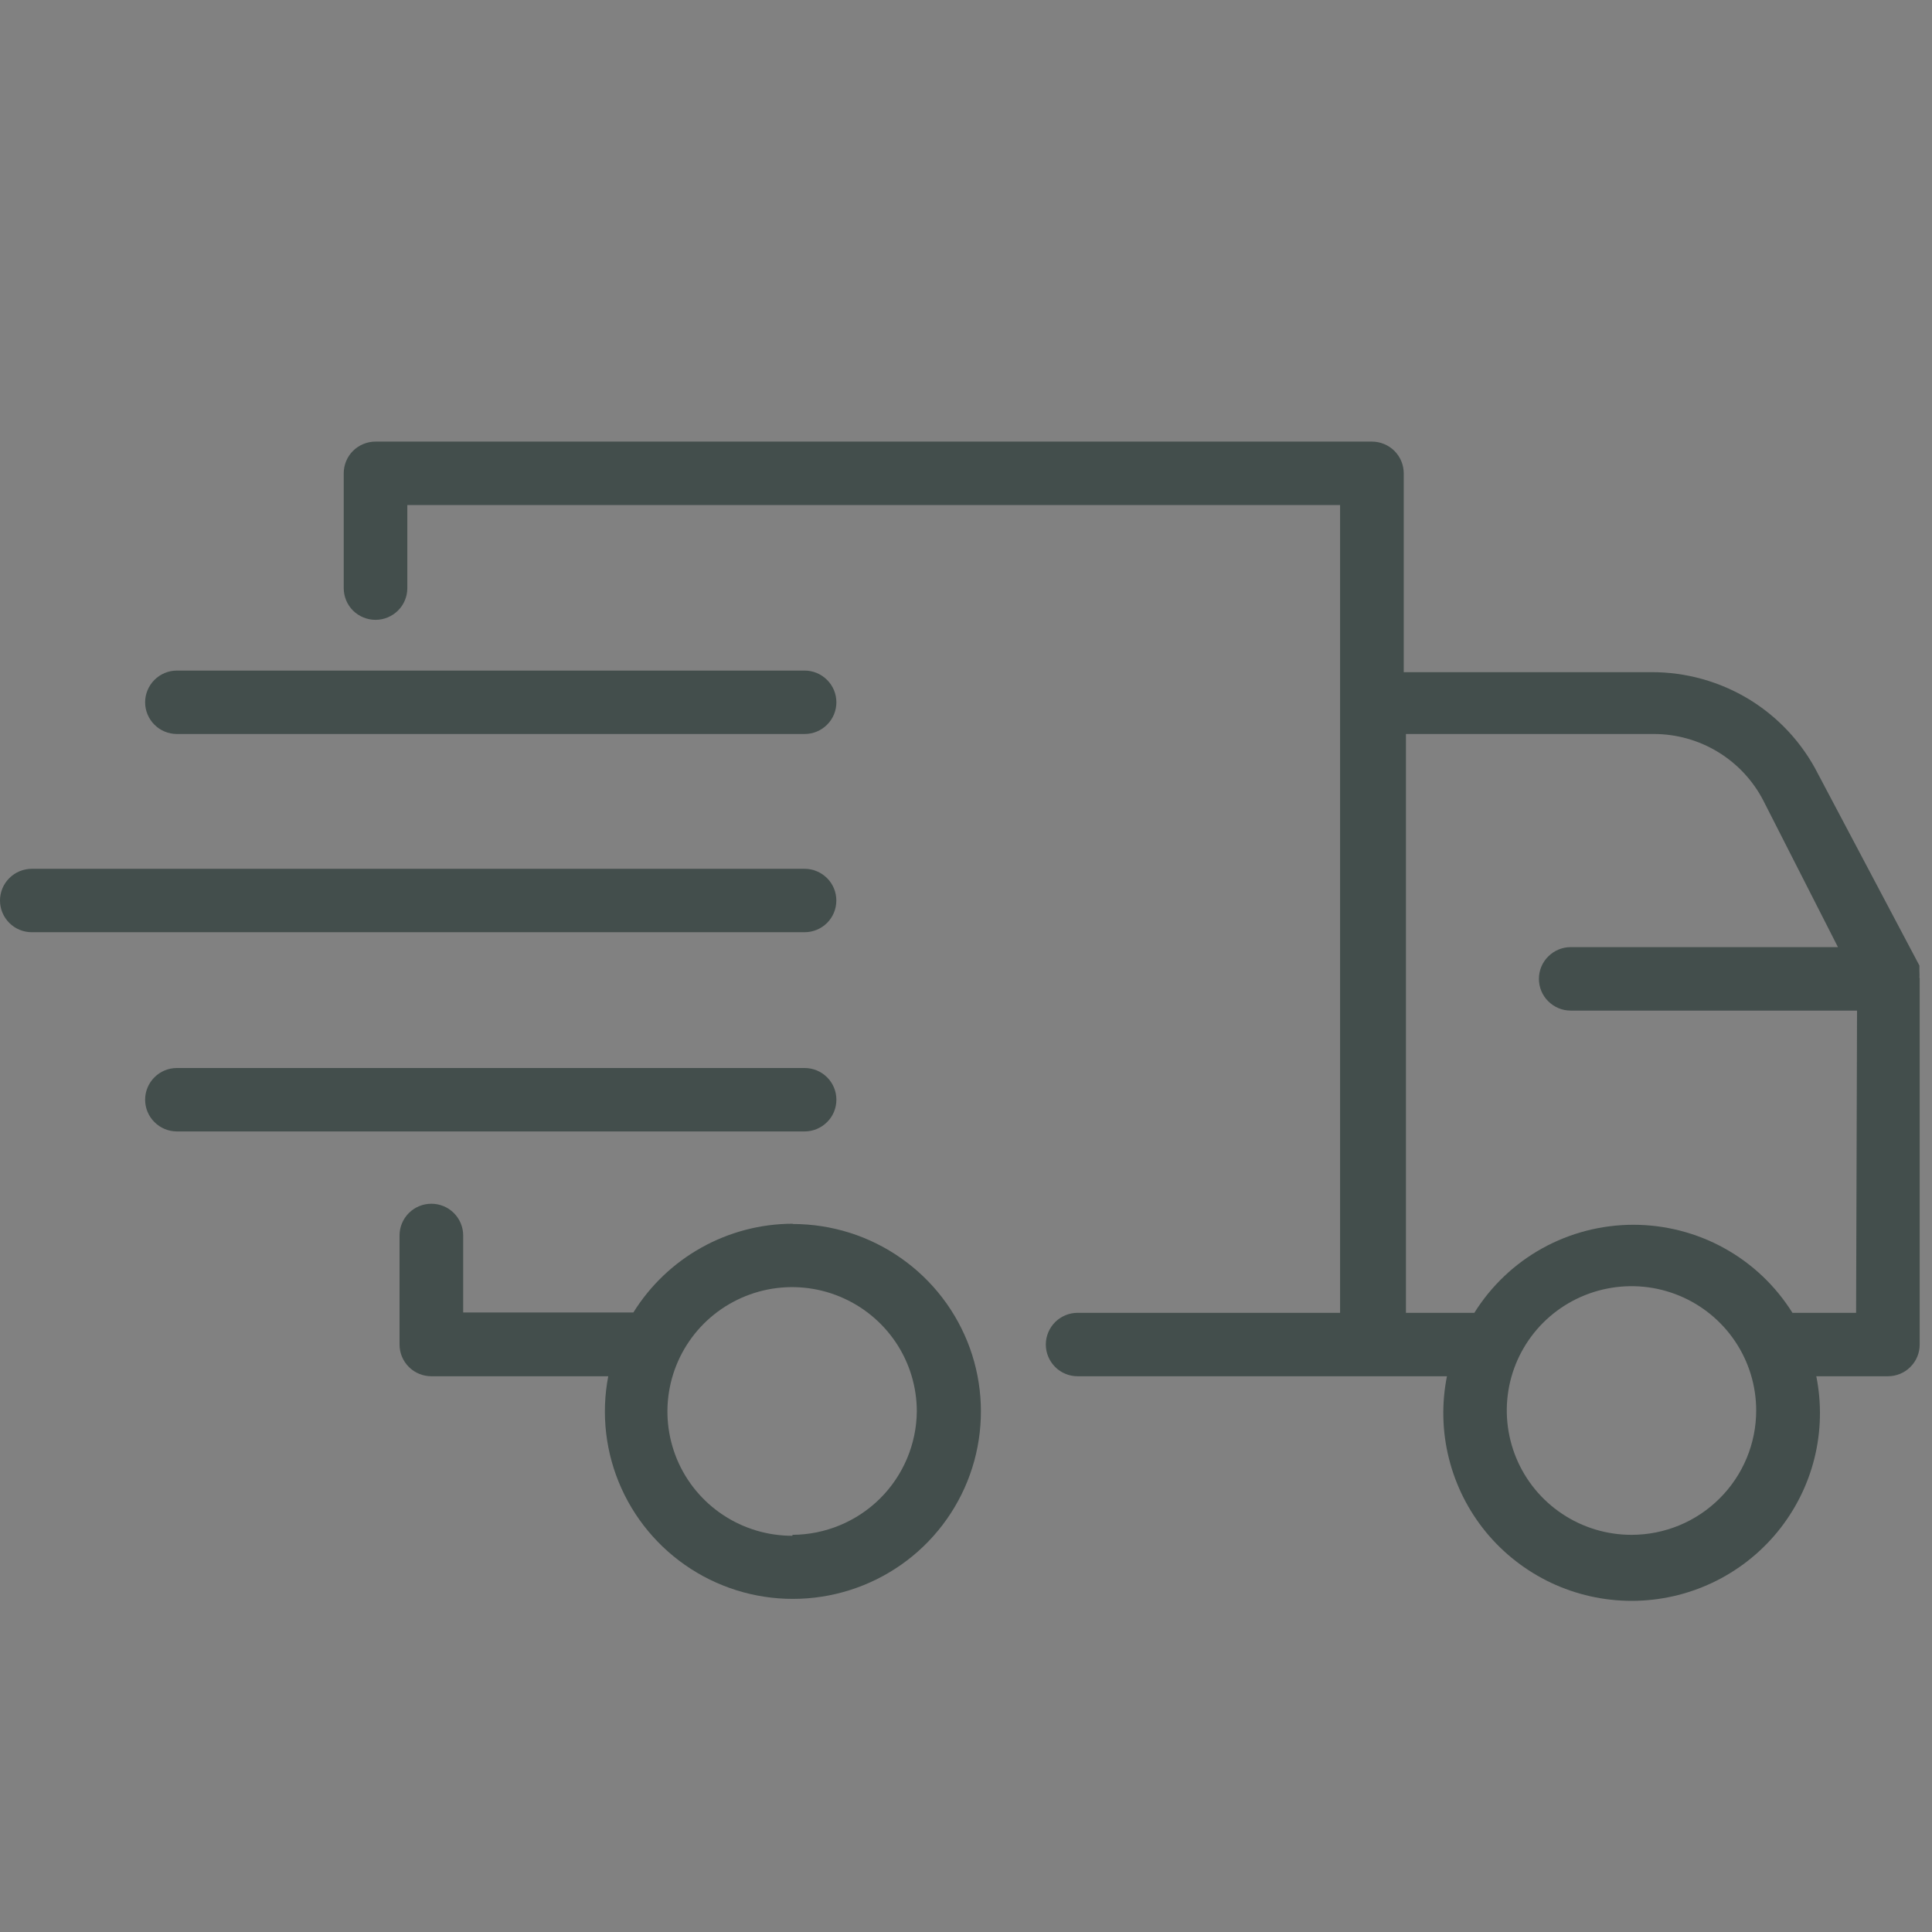 <svg width="35" height="35" viewBox="0 0 35 35" fill="none" xmlns="http://www.w3.org/2000/svg">
<rect x="0" y="0" width="35" height="35" fill="#808080" stroke="none"/>
<g clip-path="url(#clip0_601_2258)">
<path d="M35 0H0V35H35V0Z" fill="white" fill-opacity="0.01"/>
<path d="M34.772 17.716C34.775 17.677 34.775 17.639 34.772 17.601C34.772 17.561 34.772 17.526 34.772 17.492L32.933 14.016C32.651 13.461 32.22 12.995 31.688 12.67C31.155 12.346 30.543 12.175 29.919 12.177H25.43V8.575C25.43 8.422 25.369 8.276 25.261 8.168C25.153 8.061 25.006 8 24.853 8H6.803C6.65 8 6.503 8.061 6.395 8.168C6.287 8.276 6.227 8.422 6.227 8.575V10.654C6.227 10.807 6.287 10.953 6.395 11.061C6.503 11.168 6.65 11.229 6.803 11.229C6.956 11.229 7.102 11.168 7.21 11.061C7.319 10.953 7.379 10.807 7.379 10.654V9.149H24.277V23.783H19.522C19.369 23.783 19.223 23.844 19.115 23.951C19.007 24.059 18.946 24.205 18.946 24.358C18.946 24.51 19.007 24.656 19.115 24.764C19.223 24.872 19.369 24.932 19.522 24.932H26.213C26.114 25.426 26.126 25.935 26.249 26.423C26.371 26.911 26.6 27.366 26.92 27.756C27.24 28.145 27.643 28.458 28.099 28.674C28.555 28.889 29.054 29.001 29.559 29.001C30.064 29.001 30.562 28.889 31.018 28.674C31.475 28.458 31.877 28.145 32.197 27.756C32.517 27.366 32.747 26.911 32.869 26.423C32.991 25.935 33.003 25.426 32.904 24.932H34.201C34.354 24.932 34.501 24.872 34.608 24.764C34.717 24.656 34.777 24.51 34.777 24.358V17.716H34.772ZM29.556 27.805C29.109 27.805 28.672 27.673 28.301 27.425C27.929 27.178 27.64 26.826 27.469 26.415C27.298 26.003 27.253 25.55 27.34 25.113C27.427 24.676 27.642 24.275 27.958 23.96C28.274 23.645 28.677 23.431 29.115 23.344C29.553 23.257 30.008 23.301 30.421 23.472C30.833 23.642 31.186 23.931 31.434 24.301C31.683 24.672 31.815 25.107 31.815 25.553C31.815 26.15 31.577 26.723 31.153 27.145C30.73 27.568 30.155 27.805 29.556 27.805ZM33.625 23.783H32.472C32.167 23.295 31.743 22.892 31.238 22.613C30.734 22.334 30.167 22.188 29.59 22.188C29.014 22.188 28.447 22.334 27.942 22.613C27.438 22.892 27.014 23.295 26.709 23.783H25.47V13.297H29.959C30.371 13.297 30.774 13.41 31.125 13.624C31.476 13.838 31.761 14.145 31.948 14.51L33.296 17.158H28.455C28.302 17.158 28.156 17.219 28.048 17.327C27.939 17.434 27.879 17.581 27.879 17.733C27.879 17.885 27.939 18.032 28.048 18.139C28.156 18.247 28.302 18.308 28.455 18.308H33.642L33.625 23.783Z" fill="#434E4C"/>
<path d="M14.356 22.169C13.778 22.171 13.21 22.32 12.706 22.602C12.202 22.883 11.778 23.288 11.474 23.777H8.391V22.381C8.391 22.229 8.33 22.083 8.222 21.975C8.114 21.867 7.967 21.807 7.815 21.807C7.662 21.807 7.515 21.867 7.407 21.975C7.299 22.083 7.238 22.229 7.238 22.381V24.358C7.238 24.51 7.299 24.656 7.407 24.764C7.515 24.872 7.662 24.932 7.815 24.932H11.019C10.887 25.619 10.971 26.329 11.259 26.966C11.547 27.603 12.026 28.136 12.629 28.492C13.232 28.848 13.931 29.01 14.63 28.955C15.328 28.901 15.993 28.633 16.534 28.188C17.074 27.743 17.464 27.142 17.649 26.468C17.834 25.794 17.807 25.08 17.57 24.422C17.333 23.765 16.898 23.196 16.325 22.794C15.752 22.391 15.068 22.175 14.367 22.174L14.356 22.169ZM14.356 27.822C13.909 27.823 13.471 27.692 13.099 27.445C12.727 27.199 12.436 26.847 12.264 26.436C12.093 26.024 12.047 25.571 12.134 25.134C12.22 24.697 12.435 24.295 12.751 23.979C13.066 23.664 13.469 23.449 13.907 23.361C14.345 23.274 14.8 23.318 15.213 23.489C15.626 23.659 15.979 23.948 16.228 24.318C16.477 24.689 16.609 25.124 16.609 25.57C16.603 26.163 16.363 26.73 15.942 27.148C15.52 27.566 14.95 27.802 14.356 27.805V27.822Z" fill="#434E4C"/>
<path d="M3.205 13.297H14.576C14.729 13.297 14.875 13.237 14.983 13.129C15.092 13.021 15.152 12.875 15.152 12.723C15.152 12.571 15.092 12.425 14.983 12.317C14.875 12.209 14.729 12.148 14.576 12.148H3.205C3.052 12.148 2.906 12.209 2.798 12.317C2.69 12.425 2.629 12.571 2.629 12.723C2.629 12.875 2.69 13.021 2.798 13.129C2.906 13.237 3.052 13.297 3.205 13.297Z" fill="#434E4C"/>
<path d="M15.152 19.922C15.152 19.77 15.092 19.624 14.983 19.516C14.875 19.408 14.729 19.348 14.576 19.348H3.205C3.052 19.348 2.906 19.408 2.798 19.516C2.69 19.624 2.629 19.77 2.629 19.922C2.629 20.075 2.69 20.221 2.798 20.328C2.906 20.436 3.052 20.497 3.205 20.497H14.576C14.729 20.497 14.875 20.436 14.983 20.328C15.092 20.221 15.152 20.075 15.152 19.922Z" fill="#434E4C"/>
<path d="M15.151 16.314C15.151 16.161 15.091 16.015 14.983 15.908C14.874 15.8 14.728 15.739 14.575 15.739H0.576C0.423 15.739 0.277 15.8 0.169 15.908C0.061 16.015 0 16.161 0 16.314C0 16.466 0.061 16.612 0.169 16.72C0.277 16.828 0.423 16.888 0.576 16.888H14.575C14.728 16.888 14.874 16.828 14.983 16.72C15.091 16.612 15.151 16.466 15.151 16.314Z" fill="#434E4C"/>
</g>
<defs>
<clipPath id="clip0_601_2258">
<rect width="35" height="35" fill="white"/>
</clipPath>
</defs>
</svg>
